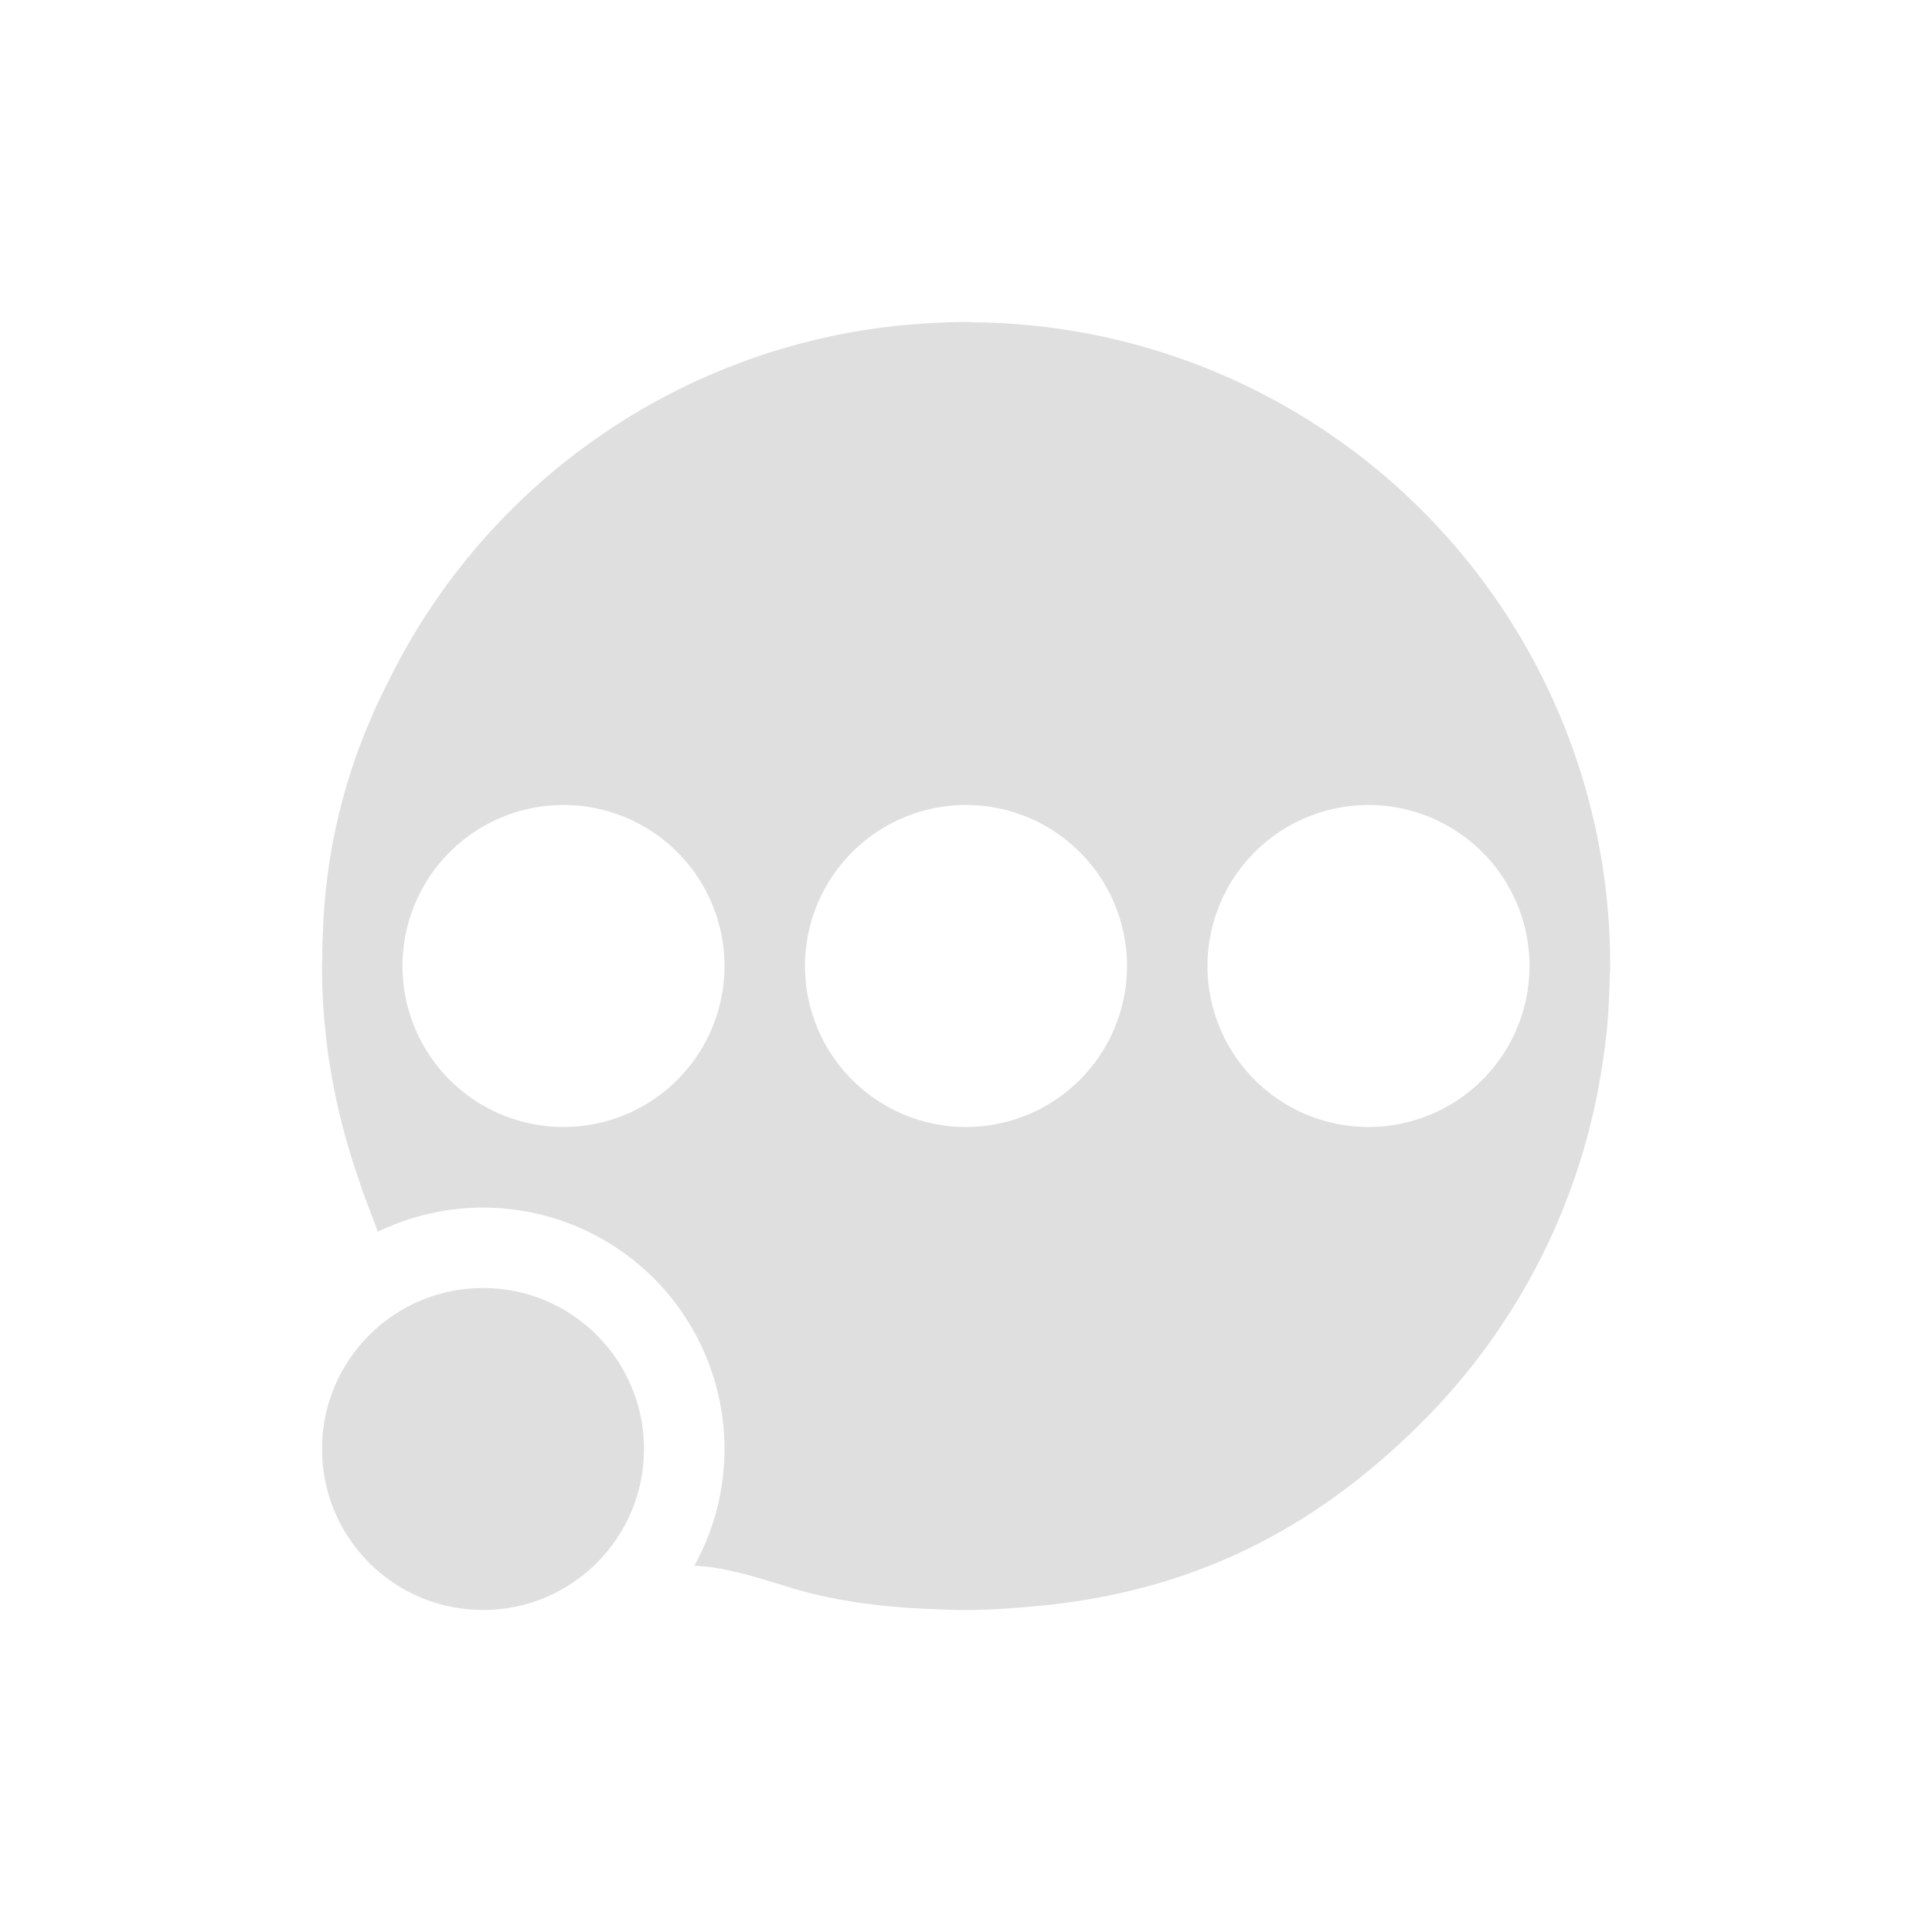 <?xml version="1.0" encoding="UTF-8"?>
<svg width="24" height="24" version="1" xmlns="http://www.w3.org/2000/svg" xmlns:cc="http://creativecommons.org/ns#" xmlns:dc="http://purl.org/dc/elements/1.1/" xmlns:rdf="http://www.w3.org/1999/02/22-rdf-syntax-ns#">
 <g transform="translate(1 1)" fill="#dfdfdf">
  <path d="M11 3c-.193 0-.383.01-.572.023l-.07.004a7.975 7.975 0 0 0-6.502 4.375c-.08.158-.16.316-.229.479a7.273 7.273 0 0 0-.615 2.681l-.004.092c-.002.09-.006.179-.006.27L3 11c0 .93.166 1.82.456 2.649.067.215.157.434.238.652a3 3 0 0 1 1.306-.3 3 3 0 0 1 3 3 3 3 0 0 1-.375 1.45c.32.013.628.094 1.157.26.524.164 1.121.253 1.797.277l.085.004c.093.003.182.008.278.008H11c.224 0 .444-.012.663-.03 1.977-.14 3.566-.87 4.996-2.298a7.935 7.935 0 0 0 2.263-4.568c.012-.087.025-.173.034-.26.019-.187.03-.376.037-.567l.004-.144c.002-.045.005-.088.005-.133a7.98 7.98 0 0 0-7.78-7.994l-.101-.002c-.04 0-.08-.004-.12-.004zM6 9a2 2 0 0 1 2 2 2 2 0 0 1-2 2 2 2 0 0 1-2-2 2 2 0 0 1 2-2zm5 0a2 2 0 0 1 2 2 2 2 0 0 1-2 2 2 2 0 0 1-2-2 2 2 0 0 1 2-2zm5 0a2 2 0 0 1 2 2 2 2 0 0 1-2 2 2 2 0 0 1-2-2 2 2 0 0 1 2-2z" color="#dfdfdf"/>
  <circle cx="5" cy="17" r="2" color="#5294e2"/>
 </g>
</svg>
